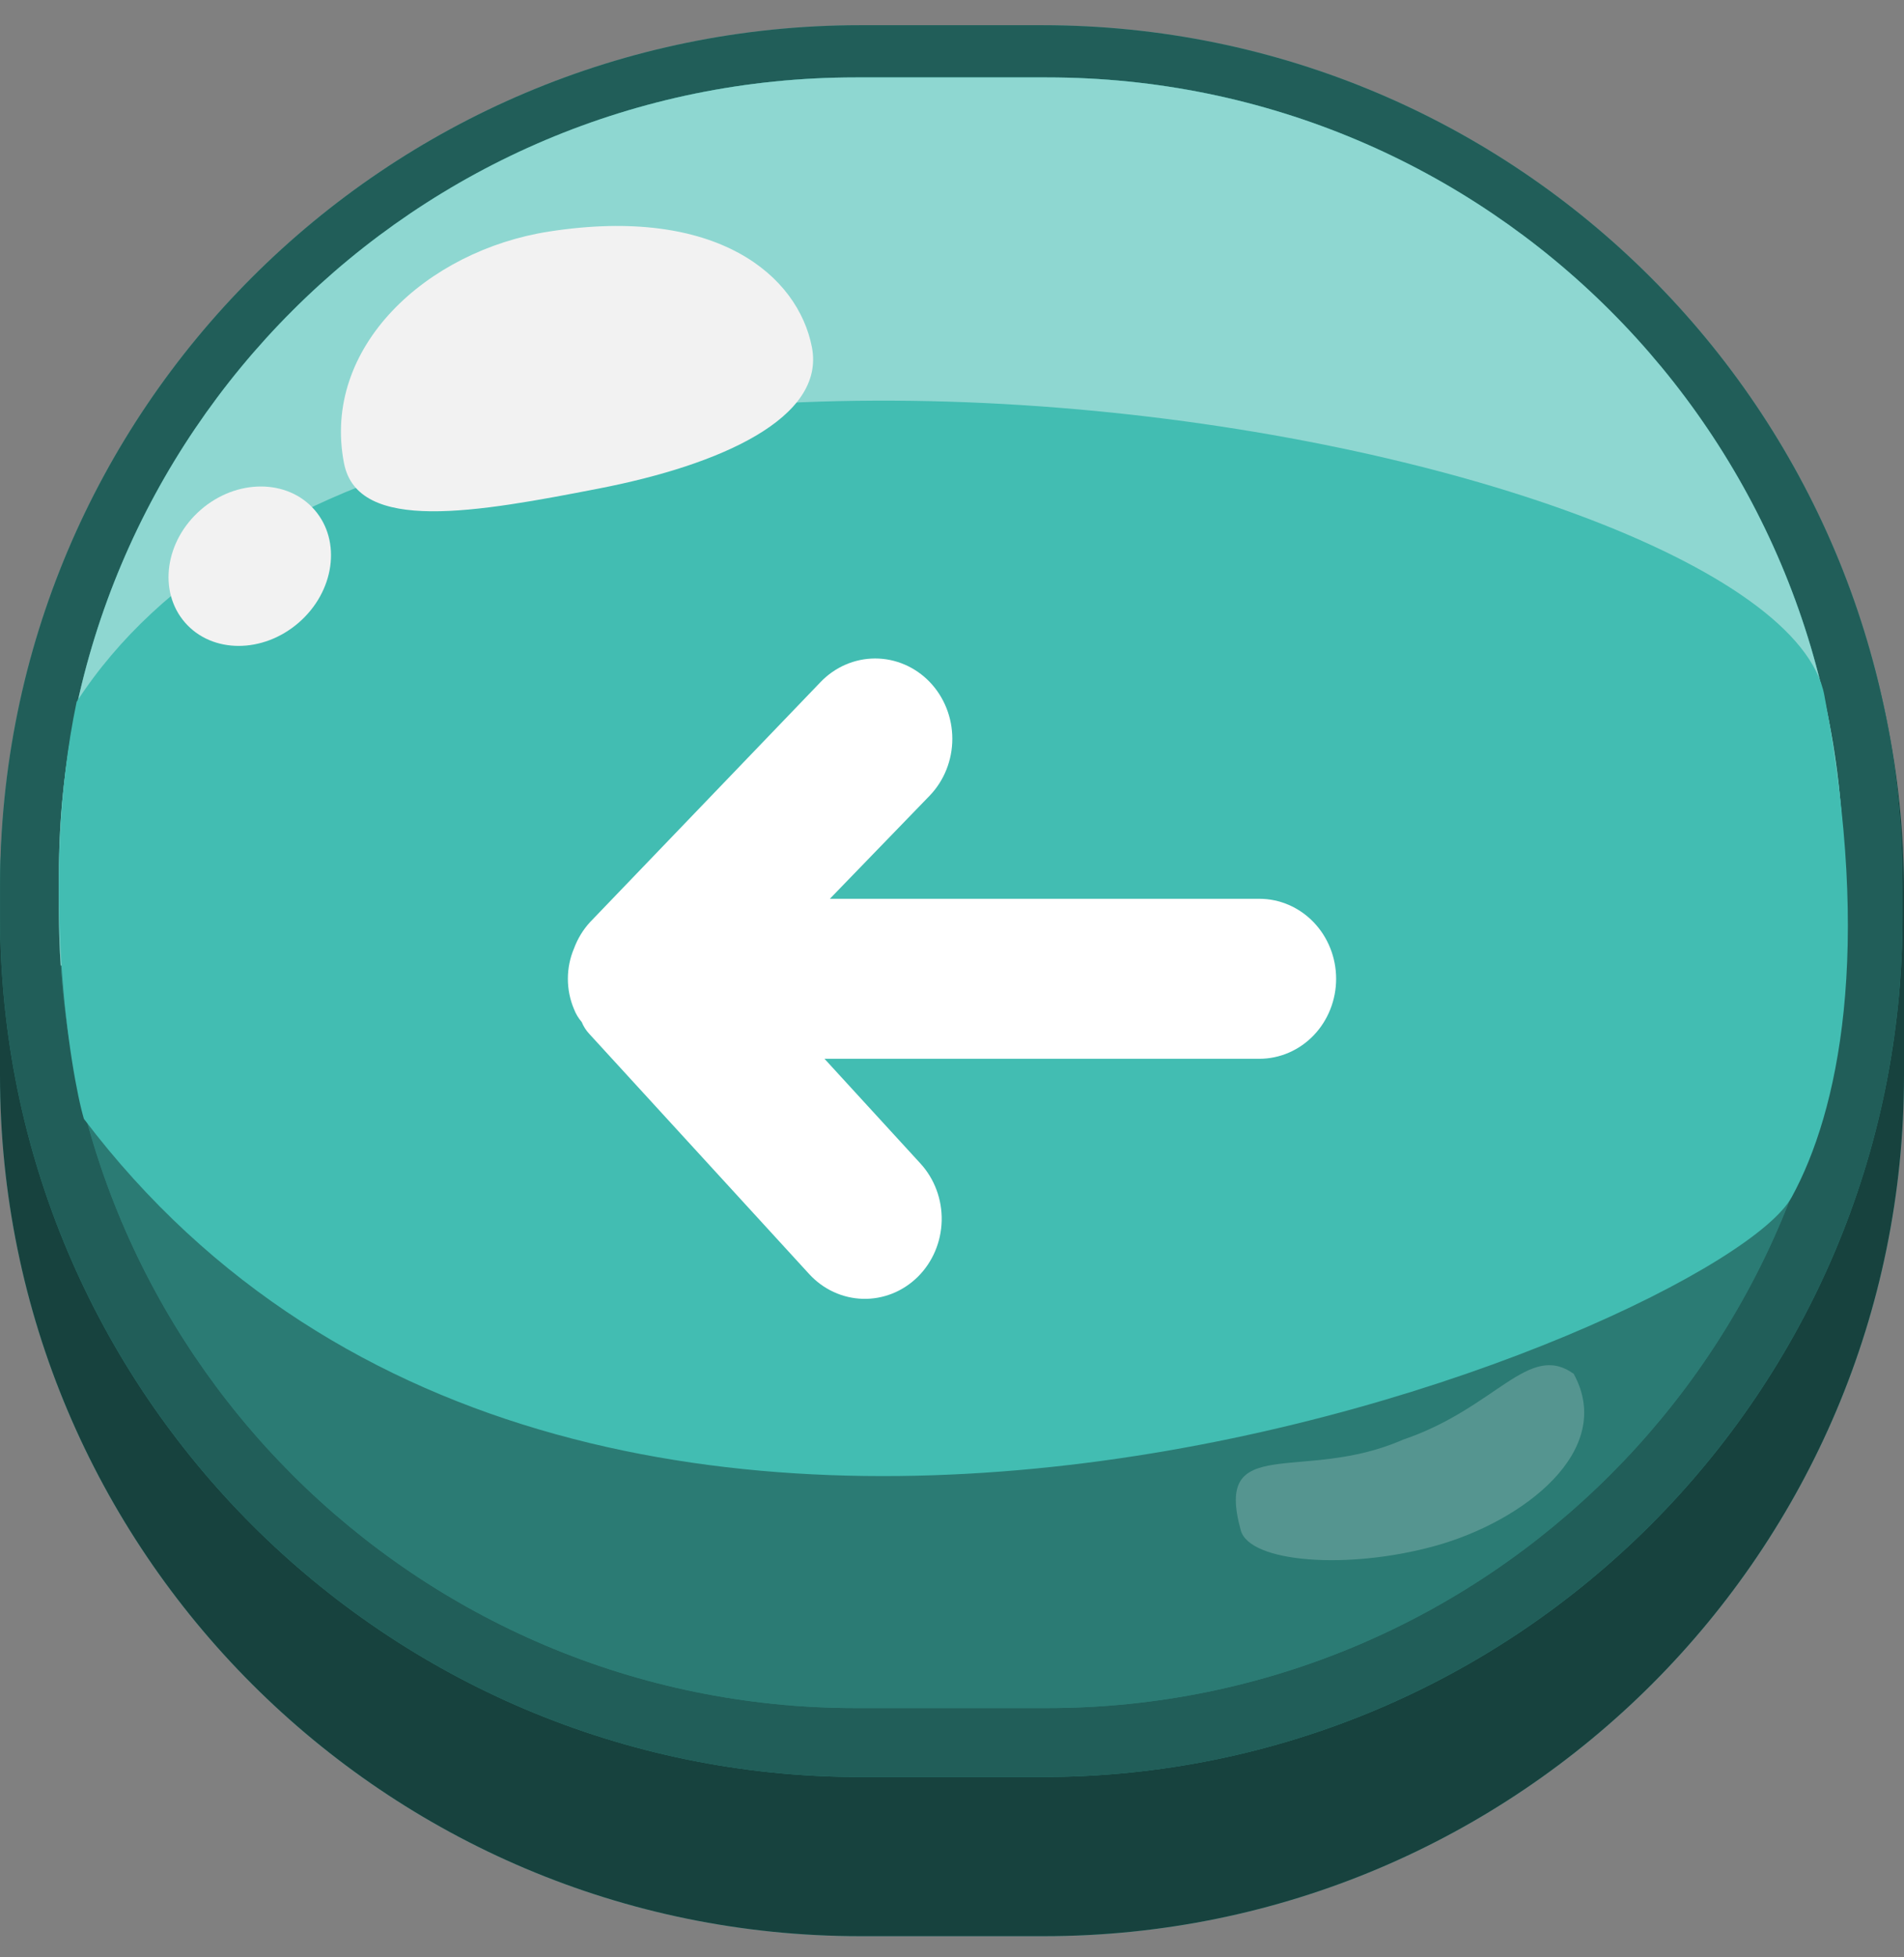 <svg width="72" height="74" viewBox="0 0 72 74" fill="none" xmlns="http://www.w3.org/2000/svg">
<rect x="0" y="0" width="72" height="74" fill="#808080" stroke="none"/>
<path d="M0 33.736C0 15.767 14.567 1.2 32.536 1.2H39.464C57.433 1.2 72 15.767 72 33.736V40.664C72 58.633 57.433 73.2 39.464 73.2H32.536C14.567 73.2 0 58.633 0 40.664V33.736Z" fill="#42BDB2"/>
<path d="M0 33.736C0 15.767 14.567 1.2 32.536 1.2H39.464C57.433 1.2 72 15.767 72 33.736V40.664C72 58.633 57.433 73.2 39.464 73.2H32.536C14.567 73.2 0 58.633 0 40.664V33.736Z" fill="black" fill-opacity="0.65"/>
<path d="M0.003 33.489C0.003 15.52 14.57 0.953 32.539 0.953H39.41C57.379 0.953 71.945 15.52 71.945 33.489V34.647C71.945 52.616 57.379 67.183 39.41 67.183H32.539C14.57 67.183 0.003 52.616 0.003 34.647V33.489Z" fill="#42BDB2"/>
<path d="M0.003 33.489C0.003 15.52 14.57 0.953 32.539 0.953H39.41C57.379 0.953 71.945 15.52 71.945 33.489V34.647C71.945 52.616 57.379 67.183 39.41 67.183H32.539C14.57 67.183 0.003 52.616 0.003 34.647V33.489Z" fill="black" fill-opacity="0.5"/>
<path d="M2.229 33.053C2.229 16.415 15.717 2.927 32.355 2.927H39.593C56.231 2.927 69.719 16.415 69.719 33.053V34.452C69.719 51.09 56.231 64.577 39.593 64.577H32.355C15.717 64.577 2.229 51.09 2.229 34.452V33.053Z" fill="#42BDB2"/>
<path d="M2.229 33.053C2.229 16.415 15.717 2.927 32.355 2.927H39.593C56.231 2.927 69.719 16.415 69.719 33.053V34.452C69.719 51.09 56.231 64.577 39.593 64.577H32.355C15.717 64.577 2.229 51.09 2.229 34.452V33.053Z" fill="black" fill-opacity="0.35"/>
<path fill-rule="evenodd" clip-rule="evenodd" d="M32.355 2.927C15.717 2.927 2.229 16.415 2.229 33.053V34.452C2.229 35.141 2.253 35.824 2.298 36.501H69.65C69.696 35.824 69.719 35.141 69.719 34.452V33.053C69.719 16.415 56.231 2.927 39.593 2.927H32.355Z" fill="#42BDB2"/>
<path fill-rule="evenodd" clip-rule="evenodd" d="M32.355 2.927C15.717 2.927 2.229 16.415 2.229 33.053V34.452C2.229 35.141 2.253 35.824 2.298 36.501H69.65C69.696 35.824 69.719 35.141 69.719 34.452V33.053C69.719 16.415 56.231 2.927 39.593 2.927H32.355Z" fill="white" fill-opacity="0.4"/>
<path d="M68.986 26.277C67.141 16.574 15.649 6.93 2.898 26.533C1.47 33.349 2.68 40.655 3.174 42.302C22.49 67.794 65.001 50.296 67.755 45.257C69.512 42.042 70.831 35.981 68.986 26.277Z" fill="#42BDB2"/>
<ellipse cx="9.445" cy="21.406" rx="3.246" ry="2.825" transform="rotate(-40.99 9.445 21.406)" fill="#F2F2F2"/>
<path d="M30.702 13.124C31.223 15.806 27.241 17.577 22.648 18.469C18.055 19.361 13.529 20.192 13.008 17.51C12.156 13.124 16.138 9.472 20.762 8.754C27.141 7.763 30.181 10.441 30.702 13.124Z" fill="#F2F2F2"/>
<path d="M59.509 51.939C61.108 54.853 57.581 57.53 54.27 58.445C50.959 59.361 47.257 59.076 46.92 57.857C45.891 54.134 49.263 56.096 53.053 54.43C56.593 53.23 57.8 50.719 59.509 51.939Z" fill="white" fill-opacity="0.2"/>
<path d="M30.597 48.165L22.288 39.092C22.165 38.961 22.066 38.807 21.997 38.638C21.874 38.496 21.776 38.332 21.707 38.154C21.553 37.792 21.474 37.401 21.474 37.005C21.474 36.609 21.553 36.218 21.707 35.856C21.845 35.484 22.052 35.145 22.317 34.858L31.032 25.784C31.579 25.215 32.321 24.895 33.095 24.895C33.869 24.895 34.611 25.215 35.158 25.784C35.705 26.354 36.012 27.126 36.012 27.932C36.012 28.737 35.705 29.509 35.158 30.079L31.381 33.98H47.621C48.392 33.98 49.13 34.299 49.675 34.866C50.22 35.434 50.526 36.203 50.526 37.005C50.526 37.807 50.22 38.576 49.675 39.144C49.13 39.711 48.392 40.029 47.621 40.029H31.178L34.809 43.991C35.341 44.573 35.629 45.35 35.61 46.153C35.591 46.956 35.266 47.718 34.708 48.271C34.149 48.824 33.402 49.124 32.631 49.104C31.86 49.084 31.128 48.747 30.597 48.165Z" fill="white"/>
</svg>
